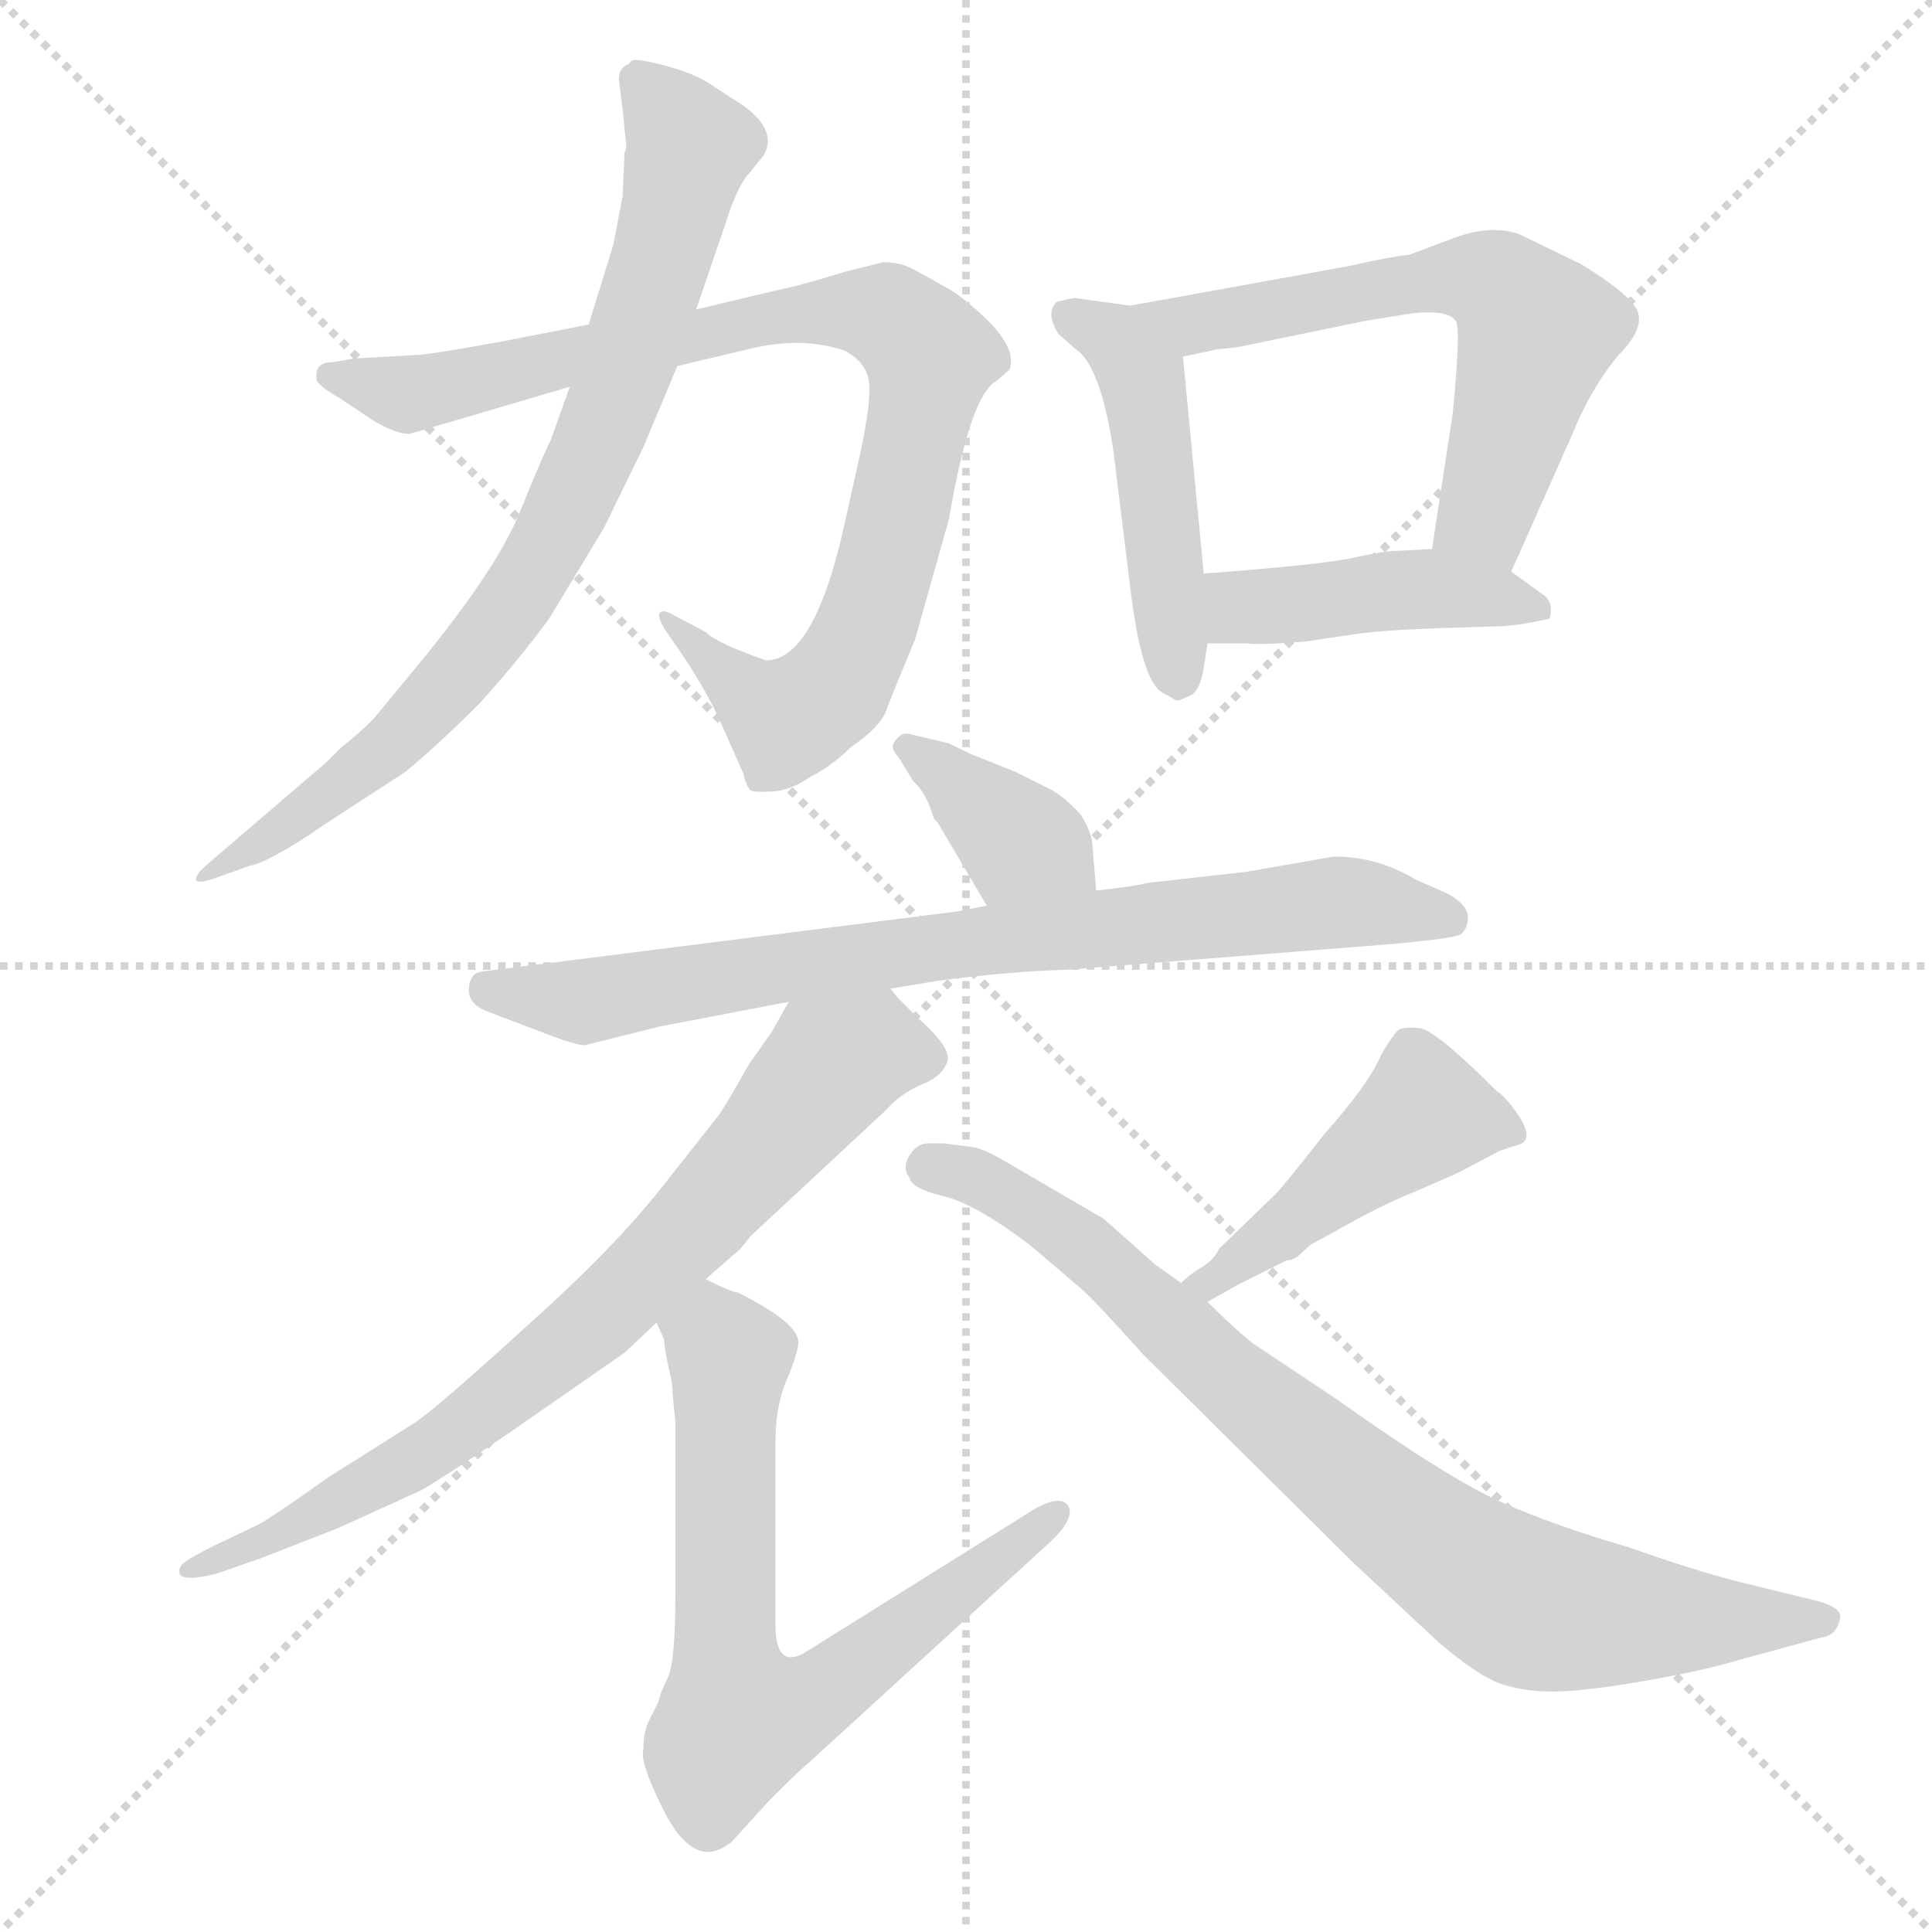 <svg xmlns="http://www.w3.org/2000/svg" version="1.1" viewBox="0 0 1024 1024">
  <g stroke="lightgray" stroke-dasharray="1,1" stroke-width="1" transform="scale(4, 4)">
    <line x1="0" y1="0" x2="256" y2="256" />
    <line x1="256" y1="0" x2="0" y2="256" />
    <line x1="128" y1="0" x2="128" y2="256" />
    <line x1="0" y1="128" x2="256" y2="128" />
  </g>
  <g transform="scale(1.0, -1.0) translate(0.0, -810.00)">
    <style type="text/css">
      
        @keyframes keyframes0 {
          from {
            stroke: blue;
            stroke-dashoffset: 881;
            stroke-width: 128;
          }
          74% {
            animation-timing-function: step-end;
            stroke: blue;
            stroke-dashoffset: 0;
            stroke-width: 128;
          }
          to {
            stroke: black;
            stroke-width: 1024;
          }
        }
        #make-me-a-hanzi-animation-0 {
          animation: keyframes0 0.967s both;
          animation-delay: 0s;
          animation-timing-function: linear;
        }
      
        @keyframes keyframes1 {
          from {
            stroke: blue;
            stroke-dashoffset: 784;
            stroke-width: 128;
          }
          72% {
            animation-timing-function: step-end;
            stroke: blue;
            stroke-dashoffset: 0;
            stroke-width: 128;
          }
          to {
            stroke: black;
            stroke-width: 1024;
          }
        }
        #make-me-a-hanzi-animation-1 {
          animation: keyframes1 0.888s both;
          animation-delay: 0.967s;
          animation-timing-function: linear;
        }
      
        @keyframes keyframes2 {
          from {
            stroke: blue;
            stroke-dashoffset: 469;
            stroke-width: 128;
          }
          60% {
            animation-timing-function: step-end;
            stroke: blue;
            stroke-dashoffset: 0;
            stroke-width: 128;
          }
          to {
            stroke: black;
            stroke-width: 1024;
          }
        }
        #make-me-a-hanzi-animation-2 {
          animation: keyframes2 0.632s both;
          animation-delay: 1.855s;
          animation-timing-function: linear;
        }
      
        @keyframes keyframes3 {
          from {
            stroke: blue;
            stroke-dashoffset: 603;
            stroke-width: 128;
          }
          66% {
            animation-timing-function: step-end;
            stroke: blue;
            stroke-dashoffset: 0;
            stroke-width: 128;
          }
          to {
            stroke: black;
            stroke-width: 1024;
          }
        }
        #make-me-a-hanzi-animation-3 {
          animation: keyframes3 0.741s both;
          animation-delay: 2.487s;
          animation-timing-function: linear;
        }
      
        @keyframes keyframes4 {
          from {
            stroke: blue;
            stroke-dashoffset: 429;
            stroke-width: 128;
          }
          58% {
            animation-timing-function: step-end;
            stroke: blue;
            stroke-dashoffset: 0;
            stroke-width: 128;
          }
          to {
            stroke: black;
            stroke-width: 1024;
          }
        }
        #make-me-a-hanzi-animation-4 {
          animation: keyframes4 0.599s both;
          animation-delay: 3.227s;
          animation-timing-function: linear;
        }
      
        @keyframes keyframes5 {
          from {
            stroke: blue;
            stroke-dashoffset: 373;
            stroke-width: 128;
          }
          55% {
            animation-timing-function: step-end;
            stroke: blue;
            stroke-dashoffset: 0;
            stroke-width: 128;
          }
          to {
            stroke: black;
            stroke-width: 1024;
          }
        }
        #make-me-a-hanzi-animation-5 {
          animation: keyframes5 0.554s both;
          animation-delay: 3.826s;
          animation-timing-function: linear;
        }
      
        @keyframes keyframes6 {
          from {
            stroke: blue;
            stroke-dashoffset: 772;
            stroke-width: 128;
          }
          72% {
            animation-timing-function: step-end;
            stroke: blue;
            stroke-dashoffset: 0;
            stroke-width: 128;
          }
          to {
            stroke: black;
            stroke-width: 1024;
          }
        }
        #make-me-a-hanzi-animation-6 {
          animation: keyframes6 0.878s both;
          animation-delay: 4.38s;
          animation-timing-function: linear;
        }
      
        @keyframes keyframes7 {
          from {
            stroke: blue;
            stroke-dashoffset: 748;
            stroke-width: 128;
          }
          71% {
            animation-timing-function: step-end;
            stroke: blue;
            stroke-dashoffset: 0;
            stroke-width: 128;
          }
          to {
            stroke: black;
            stroke-width: 1024;
          }
        }
        #make-me-a-hanzi-animation-7 {
          animation: keyframes7 0.859s both;
          animation-delay: 5.258s;
          animation-timing-function: linear;
        }
      
        @keyframes keyframes8 {
          from {
            stroke: blue;
            stroke-dashoffset: 688;
            stroke-width: 128;
          }
          69% {
            animation-timing-function: step-end;
            stroke: blue;
            stroke-dashoffset: 0;
            stroke-width: 128;
          }
          to {
            stroke: black;
            stroke-width: 1024;
          }
        }
        #make-me-a-hanzi-animation-8 {
          animation: keyframes8 0.81s both;
          animation-delay: 6.117s;
          animation-timing-function: linear;
        }
      
        @keyframes keyframes9 {
          from {
            stroke: blue;
            stroke-dashoffset: 449;
            stroke-width: 128;
          }
          59% {
            animation-timing-function: step-end;
            stroke: blue;
            stroke-dashoffset: 0;
            stroke-width: 128;
          }
          to {
            stroke: black;
            stroke-width: 1024;
          }
        }
        #make-me-a-hanzi-animation-9 {
          animation: keyframes9 0.615s both;
          animation-delay: 6.927s;
          animation-timing-function: linear;
        }
      
        @keyframes keyframes10 {
          from {
            stroke: blue;
            stroke-dashoffset: 808;
            stroke-width: 128;
          }
          72% {
            animation-timing-function: step-end;
            stroke: blue;
            stroke-dashoffset: 0;
            stroke-width: 128;
          }
          to {
            stroke: black;
            stroke-width: 1024;
          }
        }
        #make-me-a-hanzi-animation-10 {
          animation: keyframes10 0.908s both;
          animation-delay: 7.542s;
          animation-timing-function: linear;
        }
      
    </style>
    
      <path d="M 312 638 L 266 629 Q 233 623 223 622 L 188 620 L 176 618 Q 166 618 168 608 Q 171 604 180 599 L 198 587 Q 210 580 217 580 L 302 605 L 359 616 L 397 625 Q 425 632 448 624 Q 459 618 460.5 608 Q 462 598 456 570 L 448 534 Q 432 460 406 460 Q 380 469 374 475 L 357 484 Q 352 487 350 485.5 Q 348 484 352 477 L 363 461 Q 376 441 382 427 L 394 400 Q 396 392 398 391 Q 400 390 409.5 390.5 Q 419 391 429 398 Q 441 404 451 414 Q 467 425 470 434 Q 470 435 485 471 L 503 535 Q 514 600 528 608 L 535 614 Q 541 629 506 655 Q 487 666 481.5 668.5 Q 476 671 468 671 L 448 666 Q 422 658 411 656 L 369 646 L 312 638 Z" fill="lightgray" />
    
      <path d="M 325 680 L 312 638 L 302 605 L 292 577 Q 287 567 275.5 538.5 Q 264 510 226 463 L 198 429 Q 190 421 181 414 L 173 406 L 110 352 Q 103 346 104 343.5 Q 105 341 118 346 L 132 351 Q 143 353 172 373 L 215 401 Q 233 416 254 437 Q 274 459 291 482 L 320 530 L 341 573 L 359 616 L 369 646 L 384 690 Q 391 712 397 718 L 405 728 Q 412 741 394 754 L 374 767 Q 365 772 351.5 775.5 Q 338 779 335 778 L 333 776 Q 328 774 328 768 L 330 752 L 332 732 L 331 729 L 330 706 L 325 680 Z" fill="lightgray" />
    
      <path d="M 599 648 L 570 652 Q 568 652 560 650 Q 554 644 561 633 L 570 625 Q 583 617 590 572 L 599 499 Q 605 449 616 443 L 623 439 Q 624 438 630 441 Q 636 443 638 456 L 640 469 L 638 506 L 627 621 C 625 644 625 644 599 648 Z" fill="lightgray" />
    
      <path d="M 801 507 L 833 579 Q 843 604 858 622 Q 873 637 867 647 Q 861 656 838 670 L 805 686 Q 790 691 771 684 L 747 675 Q 737 674 715 669 L 599 648 C 569 643 598 615 627 621 L 646 625 Q 648 625 656 626 L 724 640 L 749 644 Q 769 646 772 639 Q 774 632 770 591 L 759 519 C 754 489 789 480 801 507 Z" fill="lightgray" />
    
      <path d="M 640 469 L 661 469 Q 667 468 692 470 L 719 474 Q 733 476 761 477 L 793 478 Q 803 478 821 482 Q 822 483 822 487 Q 822 491 819 494 L 801 507 C 783 520 783 520 759 519 L 740 518 Q 734 518 720 515 Q 705 511 638 506 C 608 504 610 469 640 469 Z" fill="lightgray" />
    
      <path d="M 581 338 L 579 362 Q 579 368 573 378 Q 566 386 558 391 L 538 401 L 518 409 Q 515 410 503 416 L 482 421 Q 478 422 475 418 Q 471 414 476 409 L 484 396 Q 491 390 495 376 L 497 374 L 523 330 C 538 304 583 308 581 338 Z" fill="lightgray" />
    
      <path d="M 750 344 Q 730 356 707 356 L 661 348 L 608 342 Q 600 340 581 338 L 523 330 L 508 327 L 255 295 Q 249 294 248.5 286 Q 248 278 258 274 L 287 263 Q 305 256 310 256 L 350 266 L 418 279 L 472 286 L 496 290 Q 533 295 565 296 L 717 308 Q 771 312 774.5 315 Q 778 318 778 324 Q 778 330 768 336 L 750 344 Z" fill="lightgray" />
    
      <path d="M 418 279 L 409 263 L 397 246 Q 384 223 381 219 Q 377 214 351 181 Q 325 148 279 107 Q 233 65 220 56 L 174 27 Q 146 7 137 2 L 114 -9 Q 96 -18 96 -20 Q 95 -21 95 -23 Q 95 -29 115 -24 L 138 -16 L 179 0 L 223 20 Q 237 28 272 52 L 331 93 L 348 109 L 374 132 L 390 146 Q 391 146 398 155 L 470 222 Q 477 230 488 235 Q 499 239 502 247 Q 505 254 487 270 L 476 281 L 472 286 C 452 308 433 305 418 279 Z" fill="lightgray" />
    
      <path d="M 348 109 L 352 100 Q 352 95 356 78 L 357 66 L 358 56 L 358 -33 Q 358 -71 354 -79 Q 350 -87 349 -92 Q 347 -96 344 -102 Q 341 -108 341 -117 Q 339 -124 351 -148 Q 368 -183 388 -166 L 408 -144 Q 425 -127 429 -124 L 558 -6 Q 570 6 566 12 Q 562 18 548 10 L 428 -65 Q 411 -76 411 -51 L 411 46 Q 411 66 418 81 Q 424 96 423 100 Q 421 110 391 125 Q 388 125 374 132 C 347 144 339 138 348 109 Z" fill="lightgray" />
    
      <path d="M 640 120 L 656 129 L 682 142 Q 686 142 690 146 Q 694 150 696 151 Q 698 152 716 162 Q 734 172 749 178 L 772 188 L 793 199 Q 794 200 804 203 Q 813 205 806 217 Q 799 228 793 232 Q 762 263 753 265 Q 744 266 741 264 Q 738 261 732 251 Q 726 236 702 209 Q 688 191 677 178 L 646 148 Q 644 143 638 139 Q 631 135 626 130 C 603 110 614 105 640 120 Z" fill="lightgray" />
    
      <path d="M 500 204 L 492 204 Q 486 204 482 197.5 Q 478 191 482 186 Q 483 180 500 176 Q 517 172 546 150 L 573 127 Q 580 121 606 92 L 717 -18 L 762 -60 Q 784 -79 797 -83 Q 810 -87 826.5 -86.5 Q 843 -86 874 -80.5 Q 905 -75 921 -70 L 965 -58 Q 973 -57 975 -49 Q 978 -42 961 -38 L 920 -28 Q 897 -22 863 -10 Q 825 1 796.5 13.5 Q 768 26 709 68 L 664 98 Q 654 106 640 120 L 626 130 L 612 140 L 585 164 L 537 192 Q 522 201 516 202 L 500 204 Z" fill="lightgray" />
    
    
      <clipPath id="make-me-a-hanzi-clip-0">
        <path d="M 312 638 L 266 629 Q 233 623 223 622 L 188 620 L 176 618 Q 166 618 168 608 Q 171 604 180 599 L 198 587 Q 210 580 217 580 L 302 605 L 359 616 L 397 625 Q 425 632 448 624 Q 459 618 460.5 608 Q 462 598 456 570 L 448 534 Q 432 460 406 460 Q 380 469 374 475 L 357 484 Q 352 487 350 485.5 Q 348 484 352 477 L 363 461 Q 376 441 382 427 L 394 400 Q 396 392 398 391 Q 400 390 409.5 390.5 Q 419 391 429 398 Q 441 404 451 414 Q 467 425 470 434 Q 470 435 485 471 L 503 535 Q 514 600 528 608 L 535 614 Q 541 629 506 655 Q 487 666 481.5 668.5 Q 476 671 468 671 L 448 666 Q 422 658 411 656 L 369 646 L 312 638 Z" />
      </clipPath>
      <path clip-path="url(#make-me-a-hanzi-clip-0)" d="M 178 608 L 218 601 L 419 643 L 459 645 L 483 633 L 493 621 L 481 552 L 462 484 L 442 446 L 417 429 L 353 482" fill="none" id="make-me-a-hanzi-animation-0" stroke-dasharray="753 1506" stroke-linecap="round" />
    
      <clipPath id="make-me-a-hanzi-clip-1">
        <path d="M 325 680 L 312 638 L 302 605 L 292 577 Q 287 567 275.5 538.5 Q 264 510 226 463 L 198 429 Q 190 421 181 414 L 173 406 L 110 352 Q 103 346 104 343.5 Q 105 341 118 346 L 132 351 Q 143 353 172 373 L 215 401 Q 233 416 254 437 Q 274 459 291 482 L 320 530 L 341 573 L 359 616 L 369 646 L 384 690 Q 391 712 397 718 L 405 728 Q 412 741 394 754 L 374 767 Q 365 772 351.5 775.5 Q 338 779 335 778 L 333 776 Q 328 774 328 768 L 330 752 L 332 732 L 331 729 L 330 706 L 325 680 Z" />
      </clipPath>
      <path clip-path="url(#make-me-a-hanzi-clip-1)" d="M 338 773 L 366 731 L 338 631 L 292 523 L 263 477 L 209 417 L 111 345" fill="none" id="make-me-a-hanzi-animation-1" stroke-dasharray="656 1312" stroke-linecap="round" />
    
      <clipPath id="make-me-a-hanzi-clip-2">
        <path d="M 599 648 L 570 652 Q 568 652 560 650 Q 554 644 561 633 L 570 625 Q 583 617 590 572 L 599 499 Q 605 449 616 443 L 623 439 Q 624 438 630 441 Q 636 443 638 456 L 640 469 L 638 506 L 627 621 C 625 644 625 644 599 648 Z" />
      </clipPath>
      <path clip-path="url(#make-me-a-hanzi-clip-2)" d="M 567 643 L 591 631 L 608 597 L 624 450" fill="none" id="make-me-a-hanzi-animation-2" stroke-dasharray="341 682" stroke-linecap="round" />
    
      <clipPath id="make-me-a-hanzi-clip-3">
        <path d="M 801 507 L 833 579 Q 843 604 858 622 Q 873 637 867 647 Q 861 656 838 670 L 805 686 Q 790 691 771 684 L 747 675 Q 737 674 715 669 L 599 648 C 569 643 598 615 627 621 L 646 625 Q 648 625 656 626 L 724 640 L 749 644 Q 769 646 772 639 Q 774 632 770 591 L 759 519 C 754 489 789 480 801 507 Z" />
      </clipPath>
      <path clip-path="url(#make-me-a-hanzi-clip-3)" d="M 607 647 L 631 638 L 772 663 L 797 656 L 815 635 L 787 537 L 768 525" fill="none" id="make-me-a-hanzi-animation-3" stroke-dasharray="475 950" stroke-linecap="round" />
    
      <clipPath id="make-me-a-hanzi-clip-4">
        <path d="M 640 469 L 661 469 Q 667 468 692 470 L 719 474 Q 733 476 761 477 L 793 478 Q 803 478 821 482 Q 822 483 822 487 Q 822 491 819 494 L 801 507 C 783 520 783 520 759 519 L 740 518 Q 734 518 720 515 Q 705 511 638 506 C 608 504 610 469 640 469 Z" />
      </clipPath>
      <path clip-path="url(#make-me-a-hanzi-clip-4)" d="M 645 475 L 667 489 L 730 496 L 761 498 L 812 486" fill="none" id="make-me-a-hanzi-animation-4" stroke-dasharray="301 602" stroke-linecap="round" />
    
      <clipPath id="make-me-a-hanzi-clip-5">
        <path d="M 581 338 L 579 362 Q 579 368 573 378 Q 566 386 558 391 L 538 401 L 518 409 Q 515 410 503 416 L 482 421 Q 478 422 475 418 Q 471 414 476 409 L 484 396 Q 491 390 495 376 L 497 374 L 523 330 C 538 304 583 308 581 338 Z" />
      </clipPath>
      <path clip-path="url(#make-me-a-hanzi-clip-5)" d="M 480 414 L 573 343" fill="none" id="make-me-a-hanzi-animation-5" stroke-dasharray="245 490" stroke-linecap="round" />
    
      <clipPath id="make-me-a-hanzi-clip-6">
        <path d="M 750 344 Q 730 356 707 356 L 661 348 L 608 342 Q 600 340 581 338 L 523 330 L 508 327 L 255 295 Q 249 294 248.5 286 Q 248 278 258 274 L 287 263 Q 305 256 310 256 L 350 266 L 418 279 L 472 286 L 496 290 Q 533 295 565 296 L 717 308 Q 771 312 774.5 315 Q 778 318 778 324 Q 778 330 768 336 L 750 344 Z" />
      </clipPath>
      <path clip-path="url(#make-me-a-hanzi-clip-6)" d="M 259 285 L 311 279 L 455 303 L 703 332 L 770 322" fill="none" id="make-me-a-hanzi-animation-6" stroke-dasharray="644 1288" stroke-linecap="round" />
    
      <clipPath id="make-me-a-hanzi-clip-7">
        <path d="M 418 279 L 409 263 L 397 246 Q 384 223 381 219 Q 377 214 351 181 Q 325 148 279 107 Q 233 65 220 56 L 174 27 Q 146 7 137 2 L 114 -9 Q 96 -18 96 -20 Q 95 -21 95 -23 Q 95 -29 115 -24 L 138 -16 L 179 0 L 223 20 Q 237 28 272 52 L 331 93 L 348 109 L 374 132 L 390 146 Q 391 146 398 155 L 470 222 Q 477 230 488 235 Q 499 239 502 247 Q 505 254 487 270 L 476 281 L 472 286 C 452 308 433 305 418 279 Z" />
      </clipPath>
      <path clip-path="url(#make-me-a-hanzi-clip-7)" d="M 491 249 L 461 254 L 440 244 L 362 154 L 279 80 L 219 36 L 142 -7 L 99 -22" fill="none" id="make-me-a-hanzi-animation-7" stroke-dasharray="620 1240" stroke-linecap="round" />
    
      <clipPath id="make-me-a-hanzi-clip-8">
        <path d="M 348 109 L 352 100 Q 352 95 356 78 L 357 66 L 358 56 L 358 -33 Q 358 -71 354 -79 Q 350 -87 349 -92 Q 347 -96 344 -102 Q 341 -108 341 -117 Q 339 -124 351 -148 Q 368 -183 388 -166 L 408 -144 Q 425 -127 429 -124 L 558 -6 Q 570 6 566 12 Q 562 18 548 10 L 428 -65 Q 411 -76 411 -51 L 411 46 Q 411 66 418 81 Q 424 96 423 100 Q 421 110 391 125 Q 388 125 374 132 C 347 144 339 138 348 109 Z" />
      </clipPath>
      <path clip-path="url(#make-me-a-hanzi-clip-8)" d="M 357 108 L 386 91 L 384 -45 L 390 -102 L 430 -90 L 561 8" fill="none" id="make-me-a-hanzi-animation-8" stroke-dasharray="560 1120" stroke-linecap="round" />
    
      <clipPath id="make-me-a-hanzi-clip-9">
        <path d="M 640 120 L 656 129 L 682 142 Q 686 142 690 146 Q 694 150 696 151 Q 698 152 716 162 Q 734 172 749 178 L 772 188 L 793 199 Q 794 200 804 203 Q 813 205 806 217 Q 799 228 793 232 Q 762 263 753 265 Q 744 266 741 264 Q 738 261 732 251 Q 726 236 702 209 Q 688 191 677 178 L 646 148 Q 644 143 638 139 Q 631 135 626 130 C 603 110 614 105 640 120 Z" />
      </clipPath>
      <path clip-path="url(#make-me-a-hanzi-clip-9)" d="M 795 211 L 753 217 L 641 130 L 633 133" fill="none" id="make-me-a-hanzi-animation-9" stroke-dasharray="321 642" stroke-linecap="round" />
    
      <clipPath id="make-me-a-hanzi-clip-10">
        <path d="M 500 204 L 492 204 Q 486 204 482 197.5 Q 478 191 482 186 Q 483 180 500 176 Q 517 172 546 150 L 573 127 Q 580 121 606 92 L 717 -18 L 762 -60 Q 784 -79 797 -83 Q 810 -87 826.5 -86.5 Q 843 -86 874 -80.5 Q 905 -75 921 -70 L 965 -58 Q 973 -57 975 -49 Q 978 -42 961 -38 L 920 -28 Q 897 -22 863 -10 Q 825 1 796.5 13.5 Q 768 26 709 68 L 664 98 Q 654 106 640 120 L 626 130 L 612 140 L 585 164 L 537 192 Q 522 201 516 202 L 500 204 Z" />
      </clipPath>
      <path clip-path="url(#make-me-a-hanzi-clip-10)" d="M 493 192 L 524 183 L 571 152 L 661 70 L 795 -33 L 820 -43 L 859 -47 L 966 -49" fill="none" id="make-me-a-hanzi-animation-10" stroke-dasharray="680 1360" stroke-linecap="round" />
    
  </g>
</svg>